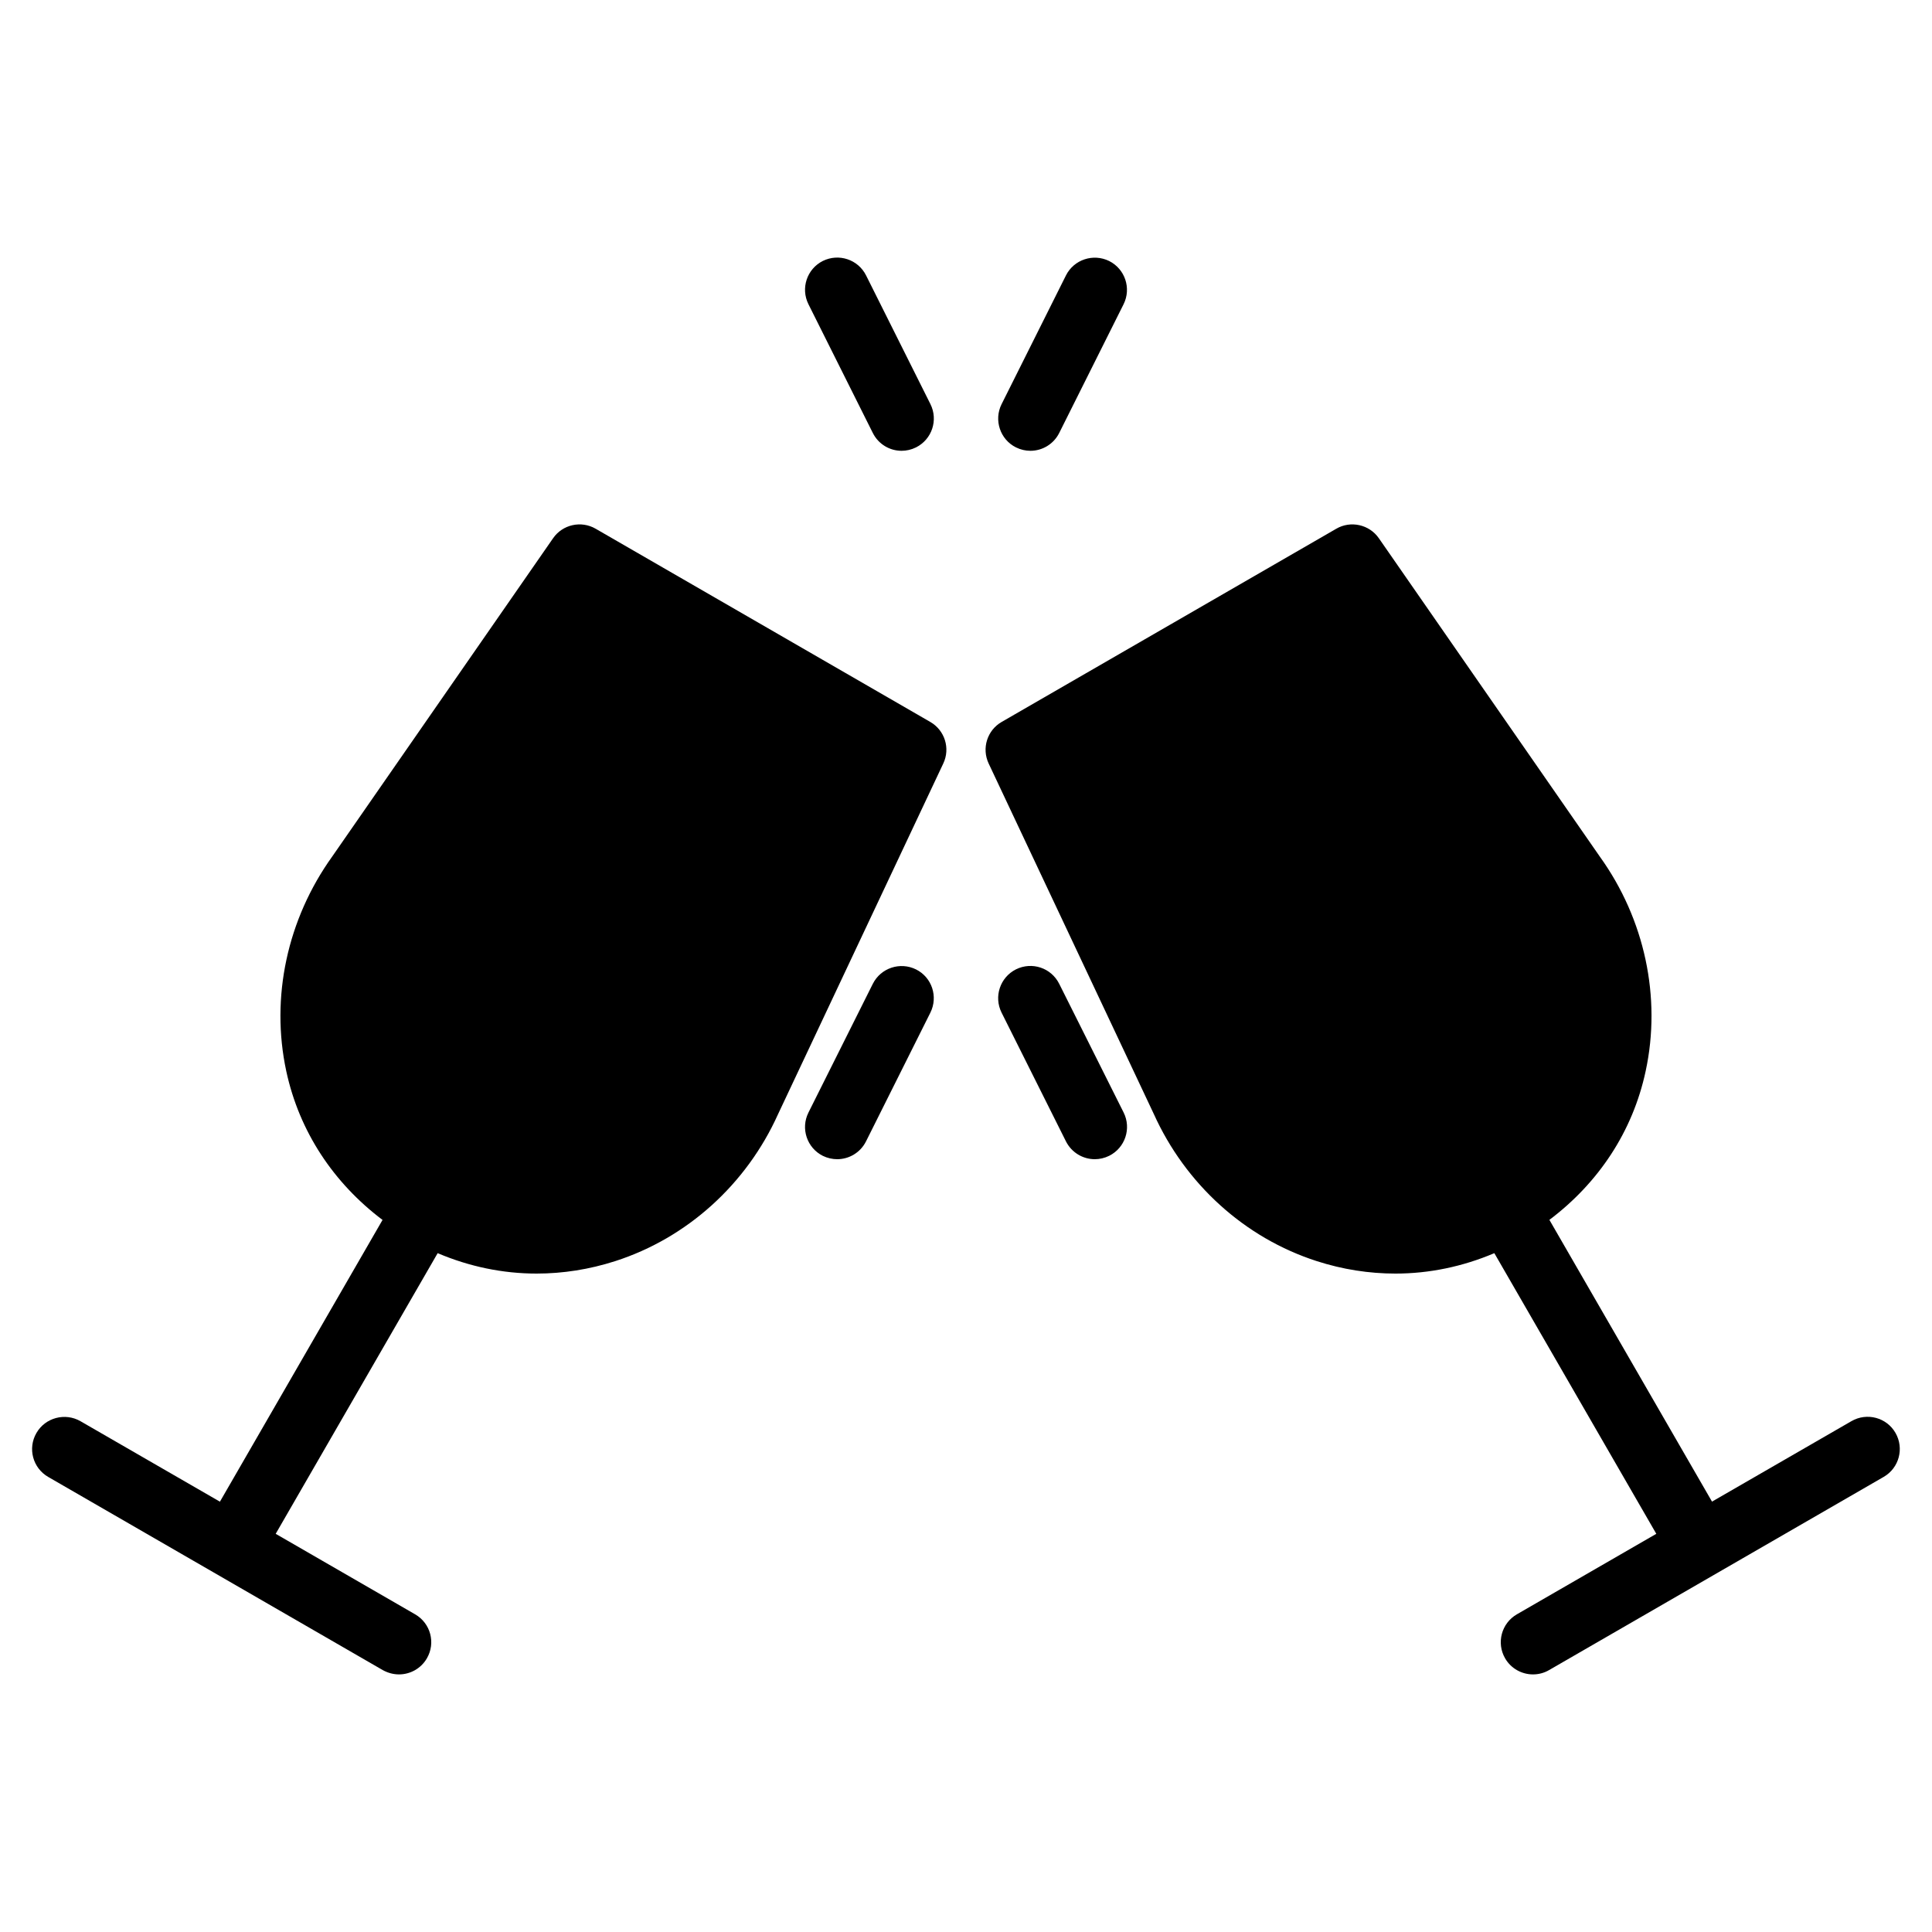 <?xml version="1.0" encoding="iso-8859-1"?>
<!-- Generator: Adobe Illustrator 19.2.1, SVG Export Plug-In . SVG Version: 6.00 Build 0)  -->
<svg version="1.1" xmlns="http://www.w3.org/2000/svg" xmlns:xlink="http://www.w3.org/1999/xlink" x="0px" y="0px"
	 viewBox="0 0 30 30" style="enable-background:new 0 0 30 30;" xml:space="preserve">
<g id="Event">
</g>
<g id="Event_2">
</g>
<g id="Add_Event">
</g>
<g id="Remove_Event">
</g>
<g id="Event_Reminder">
</g>
<g id="Wine_Glass">
</g>
<g id="Toast">
	<g>
		<path d="M13.553,6.723C13.641,6.899,13.817,7,14,7c0.075,0,0.151-0.017,0.224-0.053c0.247-0.124,0.347-0.424,0.224-0.671l-1-2
			c-0.124-0.247-0.423-0.346-0.671-0.224c-0.247,0.124-0.347,0.424-0.224,0.671L13.553,6.723z"/>
		<path d="M15.776,6.947C15.849,6.983,15.925,7,16,7c0.183,0,0.359-0.101,0.447-0.276l1-2c0.123-0.247,0.023-0.547-0.224-0.671
			c-0.247-0.121-0.547-0.023-0.671,0.224l-1,2C15.43,6.523,15.529,6.824,15.776,6.947z"/>
		<path d="M16.447,15.276c-0.124-0.248-0.423-0.347-0.671-0.224c-0.247,0.124-0.347,0.424-0.224,0.671l1,2
			C16.641,17.899,16.817,18,17,18c0.075,0,0.151-0.017,0.224-0.053c0.247-0.124,0.347-0.424,0.224-0.671L16.447,15.276z"/>
		<path d="M14.224,15.053c-0.247-0.122-0.547-0.023-0.671,0.224l-1,2c-0.123,0.247-0.023,0.547,0.224,0.671
			C12.849,17.983,12.925,18,13,18c0.183,0,0.359-0.101,0.447-0.276l1-2C14.57,15.476,14.471,15.176,14.224,15.053z"/>
		<path d="M14.445,11.21l-5.196-3C9.024,8.08,8.736,8.144,8.588,8.358L5.16,13.298c-0.7,0.975-0.961,2.19-0.715,3.334
			c0.203,0.943,0.737,1.739,1.495,2.311l-2.525,4.375l-2.166-1.25c-0.238-0.136-0.545-0.056-0.683,0.183
			c-0.139,0.239-0.057,0.545,0.183,0.683l5.196,3C6.025,25.978,6.111,26,6.196,26c0.172,0,0.341-0.09,0.433-0.25
			c0.139-0.239,0.057-0.545-0.183-0.683l-2.165-1.25l2.515-4.358c0.492,0.209,1.011,0.317,1.536,0.317
			c0.408,0,0.819-0.064,1.223-0.194c1.114-0.359,2.036-1.192,2.526-2.28l2.566-5.446C14.759,11.621,14.671,11.34,14.445,11.21z"/>
		<path d="M29.433,22.25c-0.137-0.239-0.443-0.321-0.683-0.183l-2.166,1.25l-2.525-4.375c0.759-0.572,1.293-1.367,1.495-2.311
			c0.246-1.144-0.015-2.359-0.71-3.327l-3.433-4.946c-0.148-0.214-0.438-0.278-0.661-0.148l-5.196,3
			c-0.226,0.13-0.313,0.411-0.202,0.646l2.563,5.439c0.494,1.095,1.416,1.928,2.53,2.287c0.403,0.13,0.814,0.194,1.223,0.194
			c0.524,0,1.044-0.108,1.536-0.317l2.515,4.358l-2.165,1.25c-0.239,0.138-0.321,0.444-0.183,0.683
			c0.092,0.16,0.261,0.25,0.433,0.25c0.085,0,0.171-0.021,0.25-0.067l5.196-3C29.489,22.795,29.571,22.49,29.433,22.25z"/>
	</g>
</g>
<g id="Champagne">
</g>
<g id="Champagne_Open">
</g>
<g id="Alcohol_Drink">
</g>
<g id="Beer_Glass">
</g>
<g id="Party_Cake">
</g>
<g id="Pizza_Food">
</g>
<g id="Disco_Ball">
</g>
<g id="Equalizer">
</g>
<g id="DJ">
</g>
<g id="Tent">
</g>
<g id="Firework_1">
</g>
<g id="Firework_2">
</g>
<g id="Party_Glasses">
</g>
<g id="Barbeque">
</g>
<g id="Horn">
</g>
<g id="Speaker">
</g>
<g id="VIP">
</g>
<g id="Event_Ticket">
</g>
<g id="VIP_Ticket">
</g>
<g id="Popcorn">
</g>
<g id="Cord">
</g>
<g id="Invitation_1">
</g>
<g id="Invitation_2">
</g>
</svg>
